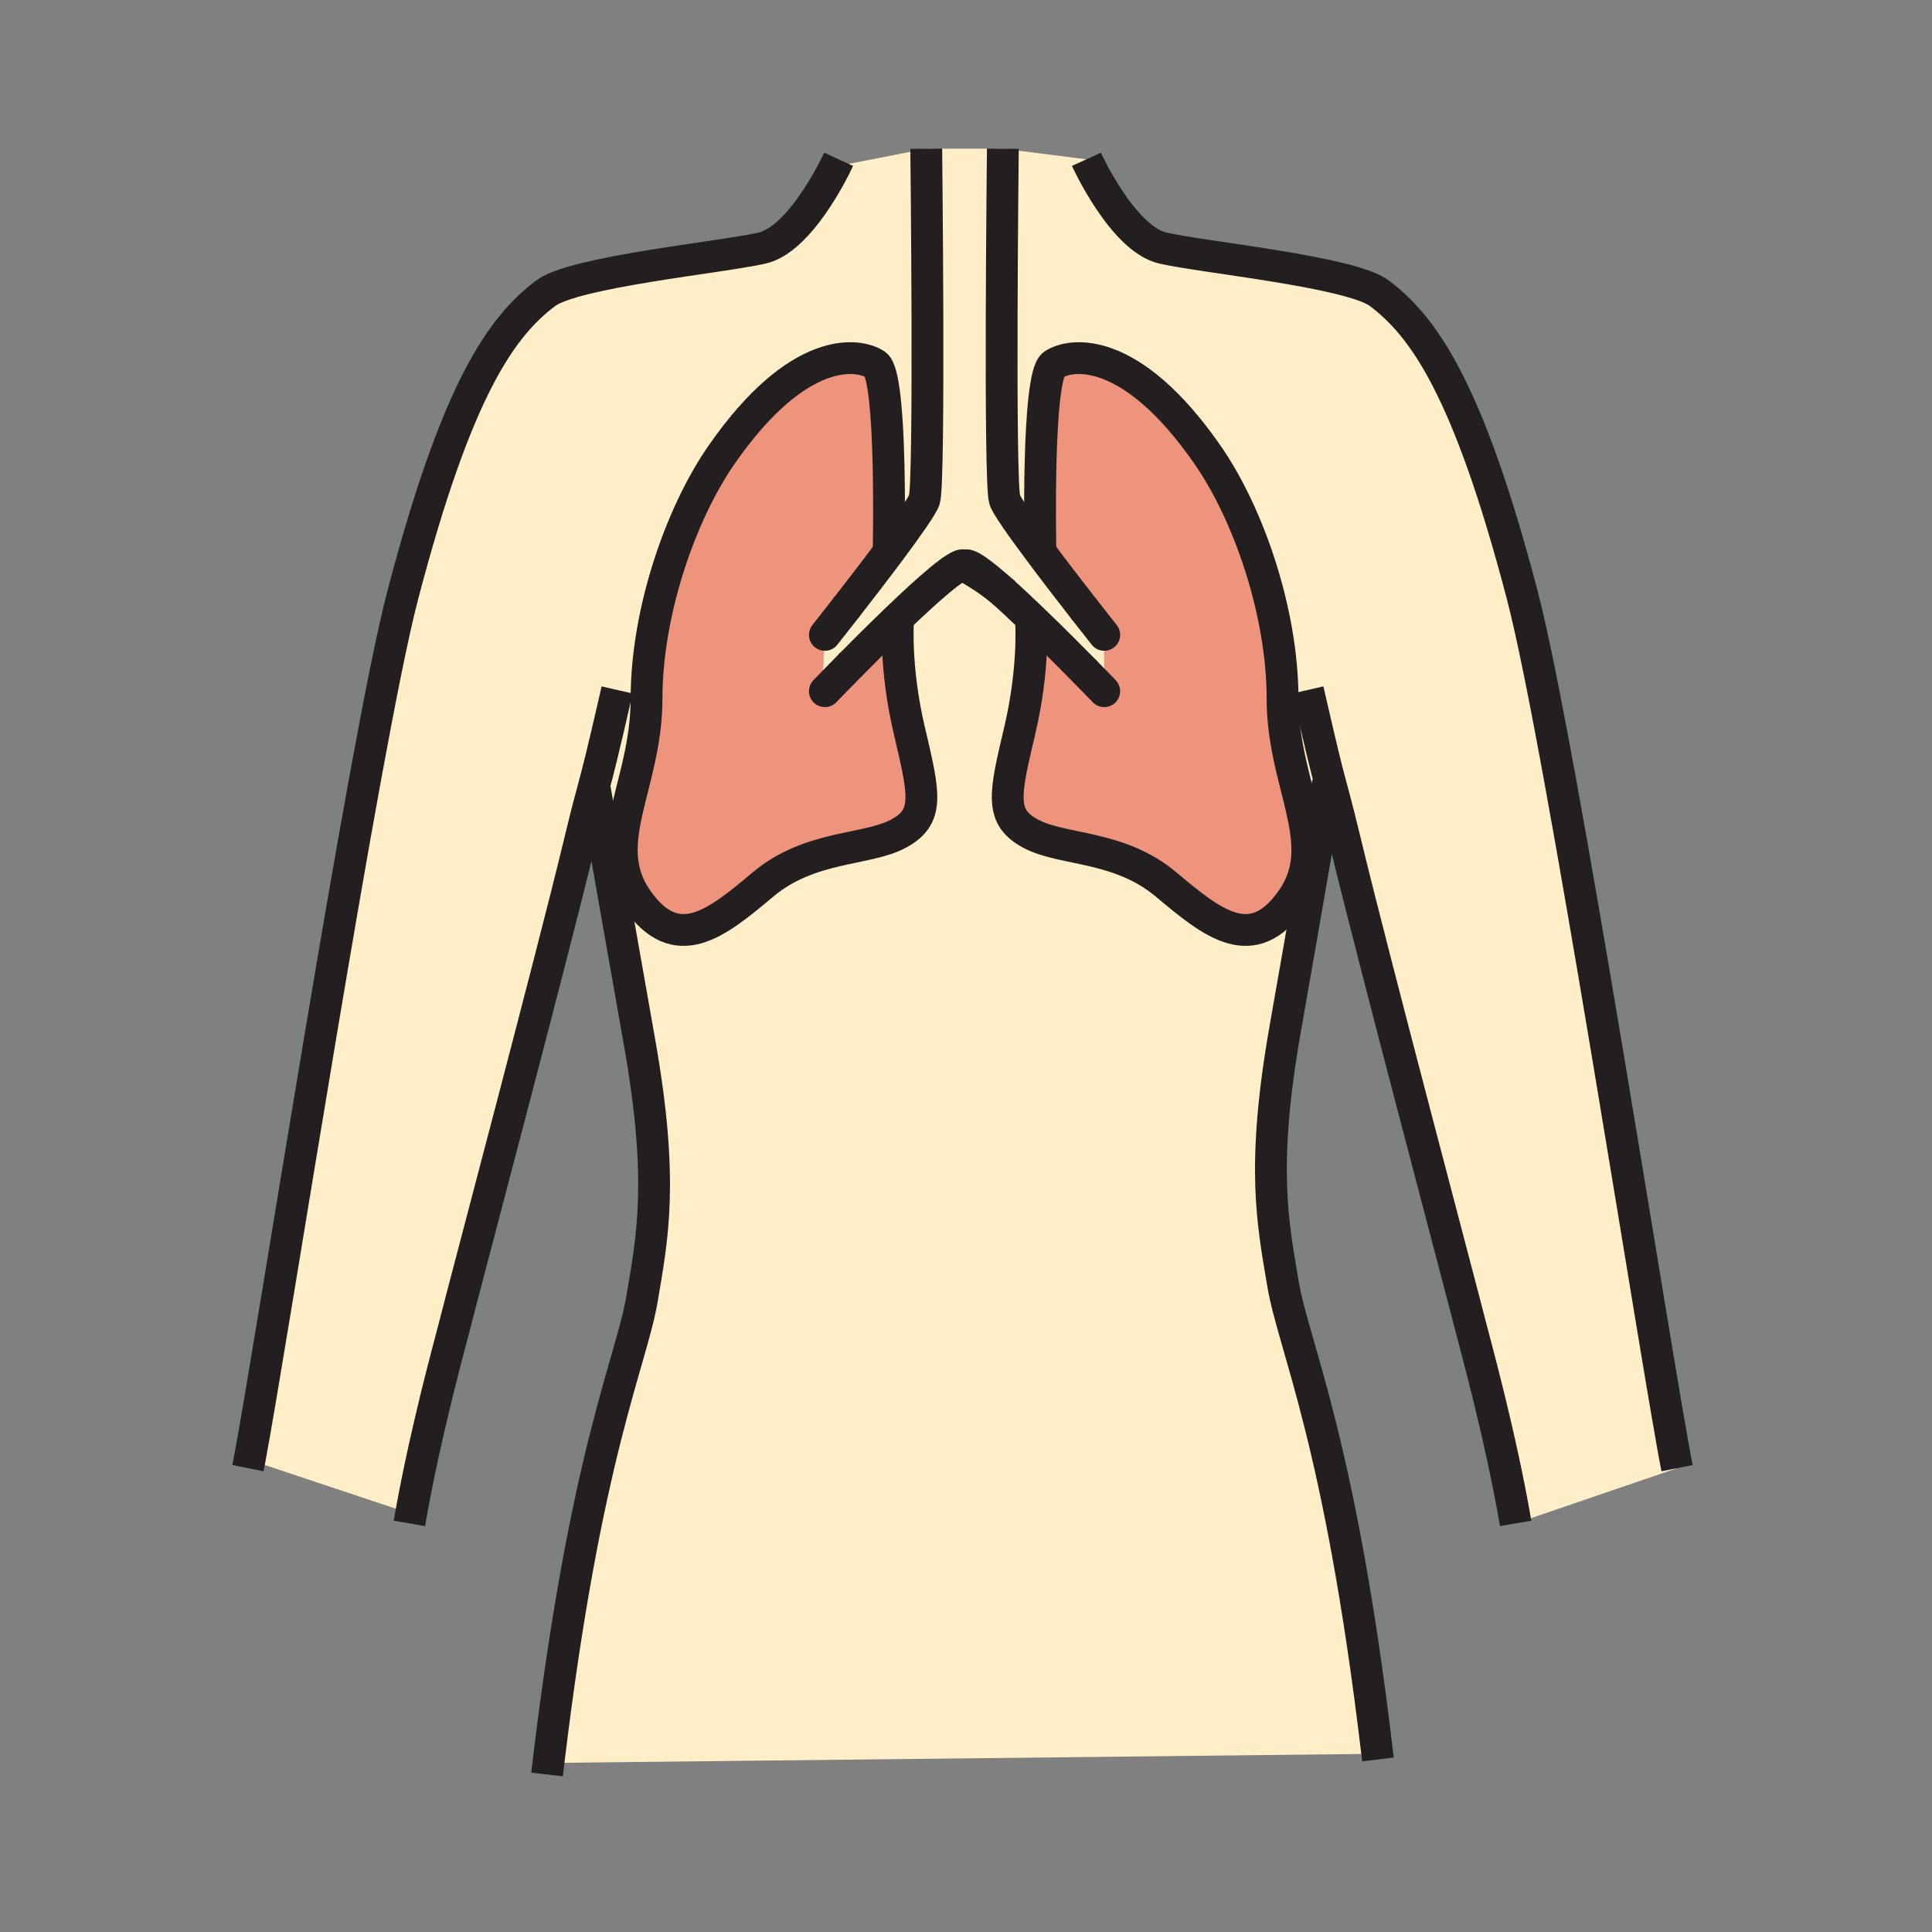 <svg height="850.394" viewBox="0 0 850.394 850.394" width="850.394" xmlns="http://www.w3.org/2000/svg"><rect x="0" y="0" width="850.394" height="850.394" fill="#808080" stroke="none"/><path d="m395.3 272.84s-1.65 20.66 4.96 48.75 9.09 38.01-4.96 45.45c-14.04 7.43-38.83 4.95-59.49 22.3-20.66 17.36-38.01 31.4-55.36 6.61-17.35-24.78 4.13-50.4 4.13-88.41 0-38 14.91-81.31 33.05-107.41 33.88-48.75 60.32-44.62 67.76-39.66 7.43 4.96 5.78 80.97 5.78 80.97l.78.58c-6.57 8.81-14.04 18.49-19.74 25.8-5.35 6.86-9.13 11.63-9.13 11.63l-1.08 20.55 2.57 2.7c1.83-1.89 5.22-5.39 9.51-9.73 5.85-5.93 13.37-13.42 20.8-20.56zm169.23 34.7c0 29.81 13.21 52 10.54 72.14-.73 5.54-2.67 10.92-6.41 16.27-17.351 24.79-34.7 10.75-55.36-6.61-20.649-17.35-45.439-14.87-59.49-22.3-14.05-7.44-11.569-17.36-4.96-45.45 6.61-28.09 4.96-48.75 4.96-48.75l.41-.43c8.74 8.38 17.59 17.28 23.73 23.53 4.91 4.99 8.09 8.3 8.09 8.3v-24.79s-3.43-4.32-8.37-10.64c-5.79-7.41-13.65-17.58-20.5-26.8l.771-.57s-1.65-76.01 5.79-80.97c7.43-4.96 33.869-9.09 67.75 39.66 18.139 26.1 33.049 69.41 33.049 107.41z" fill="#ee947d"/><g fill="#ffeec8"><path d="m440.62 259.78c-2.82-2.28-8.78-6.8-16.4-10.9-2.43-1.31-15.75 10.49-29.34 23.53-7.43 7.14-14.95 14.63-20.8 20.56-4.29 4.34-7.68 7.84-9.51 9.73l-2.57-2.7 1.08-20.55s3.78-4.77 9.13-11.63c5.7-7.31 13.17-16.99 19.74-25.8 7.61-10.23 13.99-19.28 14.92-22.06 2.48-7.44.83-154.51.83-154.51h33.72s-1.66 147.07.82 154.51c.93 2.78 7.31 11.83 14.93 22.05 6.85 9.22 14.71 19.39 20.5 26.8 4.94 6.32 8.37 10.64 8.37 10.64v24.79s-3.18-3.31-8.09-8.3c-6.141-6.25-14.99-15.15-23.73-23.53-4.67-4.49-9.31-8.83-13.489-12.54-.031-.02-.071-.06-.111-.09z"/><path d="m391.17 241.44s1.65-76.01-5.78-80.97c-7.44-4.96-33.88-9.09-67.76 39.66-18.14 26.1-33.05 69.41-33.05 107.41 0 38.01-21.48 63.63-4.13 88.41 17.35 24.79 34.7 10.75 55.36-6.61 20.66-17.35 45.45-14.87 59.49-22.3 14.05-7.44 11.57-17.36 4.96-45.45s-4.96-48.75-4.96-48.75l-.42-.43c13.59-13.04 26.91-24.84 29.34-23.53 7.62 4.1 13.58 8.62 16.4 10.9.04.03.08.07.11.09 4.18 3.71 8.819 8.05 13.489 12.54l-.41.43s1.65 20.66-4.96 48.75c-6.609 28.09-9.09 38.01 4.96 45.45 14.051 7.43 38.841 4.95 59.49 22.3 20.66 17.36 38.01 31.4 55.36 6.61 3.74-5.35 5.68-10.73 6.41-16.27l3.29.56c-3.38 19.65-7.851 45.41-12.58 72.18-10.811 61.22-5.521 85.93-1.101 112.37 4.69 28.13 25.04 68.09 41.5 206.71l-4.178.5-360.61 3.98c16.43-136.921 36.6-176.601 41.26-204.591 4.41-26.439 9.71-51.14-1.1-112.37-9.91-56.18-19.83-112.37-19.83-112.37l-.41-.12c-1.4 5.2-2.8 10.25-6.2 24.36-12.52 51.94-50.16 193.4-55.32 213.77-1.68 6.63-12.15 44.33-18.82 81.52l-.97-.179-70.16-23.39c9.87-52.391 50.5-315.91 67.4-380.48 23.98-91.68 43.73-118.49 62.89-133.01 12.6-9.56 77.63-15.83 95.35-19.94 14.45-3.34 27.7-27.17 32.11-35.88l40.11-7.85s1.65 147.07-.83 154.51c-.93 2.78-7.31 11.83-14.92 22.06z"/><path d="m584.51 344.45s-2.42 14.2-6.149 35.79l-3.29-.56c2.67-20.14-10.54-42.33-10.54-72.14 0-38-14.91-81.31-33.05-107.41-33.881-48.75-60.32-44.62-67.75-39.66-7.44 4.96-5.79 80.97-5.79 80.97l-.771.57c-7.62-10.22-14-19.27-14.93-22.05-2.48-7.44-.82-154.51-.82-154.51l36.771 4.68s15.92 34.95 33.659 39.06c17.71 4.1 82.761 10.38 95.36 19.94 19.15 14.52 38.89 41.32 62.88 133 17.33 66.23 59.63 341.79 68.101 384.11l-71.051 24.31c-6.609-38.56-17.859-78.99-19.6-85.89-5.17-20.37-42.8-161.82-55.32-213.76-3.91-16.17-5.17-20.45-6.83-26.69z"/></g><g fill="none" stroke="#231f20" stroke-width="14"><path d="m369.14 70.12s-.55 1.2-1.55 3.18c-4.41 8.71-17.66 32.54-32.11 35.88-17.72 4.11-82.75 10.38-95.35 19.94-19.16 14.52-38.91 41.33-62.89 133.01-16.9 64.57-57.53 328.09-67.4 380.48-.25 1.35-.49 2.56-.7 3.62m162.5-342.54c-6.59 28.81-8.47 35.95-10.33 42.84-1.4 5.2-2.8 10.25-6.2 24.36-12.52 51.94-50.16 193.4-55.32 213.77-1.68 6.63-12.15 44.33-18.82 81.52-.27 1.45-.52 2.91-.77 4.36m81.52-323.89s9.92 56.19 19.83 112.37c10.81 61.23 5.51 85.931 1.1 112.37-4.66 27.99-24.83 67.67-41.26 204.591-.2 1.68-.4 3.369-.6 5.079m237.4-710.93s15.92 34.95 33.659 39.06c17.71 4.1 82.761 10.38 95.36 19.94 19.15 14.52 38.89 41.32 62.88 133 17.33 66.23 59.63 341.79 68.101 384.11m-162.5-342.55c5.859 25.62 7.989 34.11 9.699 40.52 1.66 6.24 2.92 10.52 6.83 26.69 12.521 51.94 50.15 193.39 55.32 213.76 1.74 6.899 12.99 47.33 19.6 85.89m-82.629-326.1s-2.42 14.2-6.149 35.79c-3.38 19.65-7.851 45.41-12.58 72.18-10.811 61.22-5.521 85.93-1.101 112.37 4.69 28.13 25.04 68.09 41.5 206.71.12.98.23 1.96.351 2.95"/><path d="m372.21 267.82c-5.35 6.86-9.13 11.63-9.13 11.63" stroke-linecap="round" stroke-linejoin="round"/><path d="m407.7 65.45s1.65 147.07-.83 154.51c-.93 2.78-7.31 11.83-14.92 22.06-6.57 8.81-14.04 18.49-19.74 25.8"/><path d="m391.17 241.44s1.65-76.01-5.78-80.97c-7.44-4.96-33.88-9.09-67.76 39.66-18.14 26.1-33.05 69.41-33.05 107.41 0 38.01-21.48 63.63-4.13 88.41 17.35 24.79 34.7 10.75 55.36-6.61 20.66-17.35 45.45-14.87 59.49-22.3 14.05-7.44 11.57-17.36 4.96-45.45s-4.96-48.75-4.96-48.75m45.43-12.97c1.079.88 1.67 1.4 1.67 1.4"/><path d="m374.08 292.97c5.85-5.93 13.37-13.42 20.8-20.56 13.59-13.04 26.91-24.84 29.34-23.53 7.62 4.1 13.58 8.62 16.4 10.9"/><path d="m363.08 304.24s.53-.55 1.49-1.54c1.83-1.89 5.22-5.39 9.51-9.73m103.59-24.16c4.94 6.32 8.37 10.64 8.37 10.64" stroke-linecap="round" stroke-linejoin="round"/><path d="m441.42 65.45s-1.66 147.07.82 154.51c.93 2.78 7.31 11.83 14.93 22.05 6.85 9.22 14.71 19.39 20.5 26.8"/><path d="m457.94 241.44s-1.65-76.01 5.79-80.97c7.43-4.96 33.869-9.09 67.75 39.66 18.14 26.1 33.05 69.41 33.05 107.41 0 29.81 13.21 52 10.54 72.14-.73 5.54-2.67 10.92-6.41 16.27-17.351 24.79-34.7 10.75-55.36-6.61-20.649-17.35-45.439-14.87-59.49-22.3-14.05-7.44-11.569-17.36-4.96-45.45 6.61-28.09 4.96-48.75 4.96-48.75"/><path d="m477.95 295.94c-6.141-6.25-14.99-15.15-23.73-23.53-4.67-4.49-9.31-8.83-13.489-12.54-.03-.02-.07-.06-.11-.09-7.91-7.02-14.14-11.75-15.73-10.9"/><path d="m486.04 304.24s-3.18-3.31-8.09-8.3" stroke-linecap="round" stroke-linejoin="round"/></g><path d="m0 0h850.394v850.394h-850.394z" fill="none"/></svg>